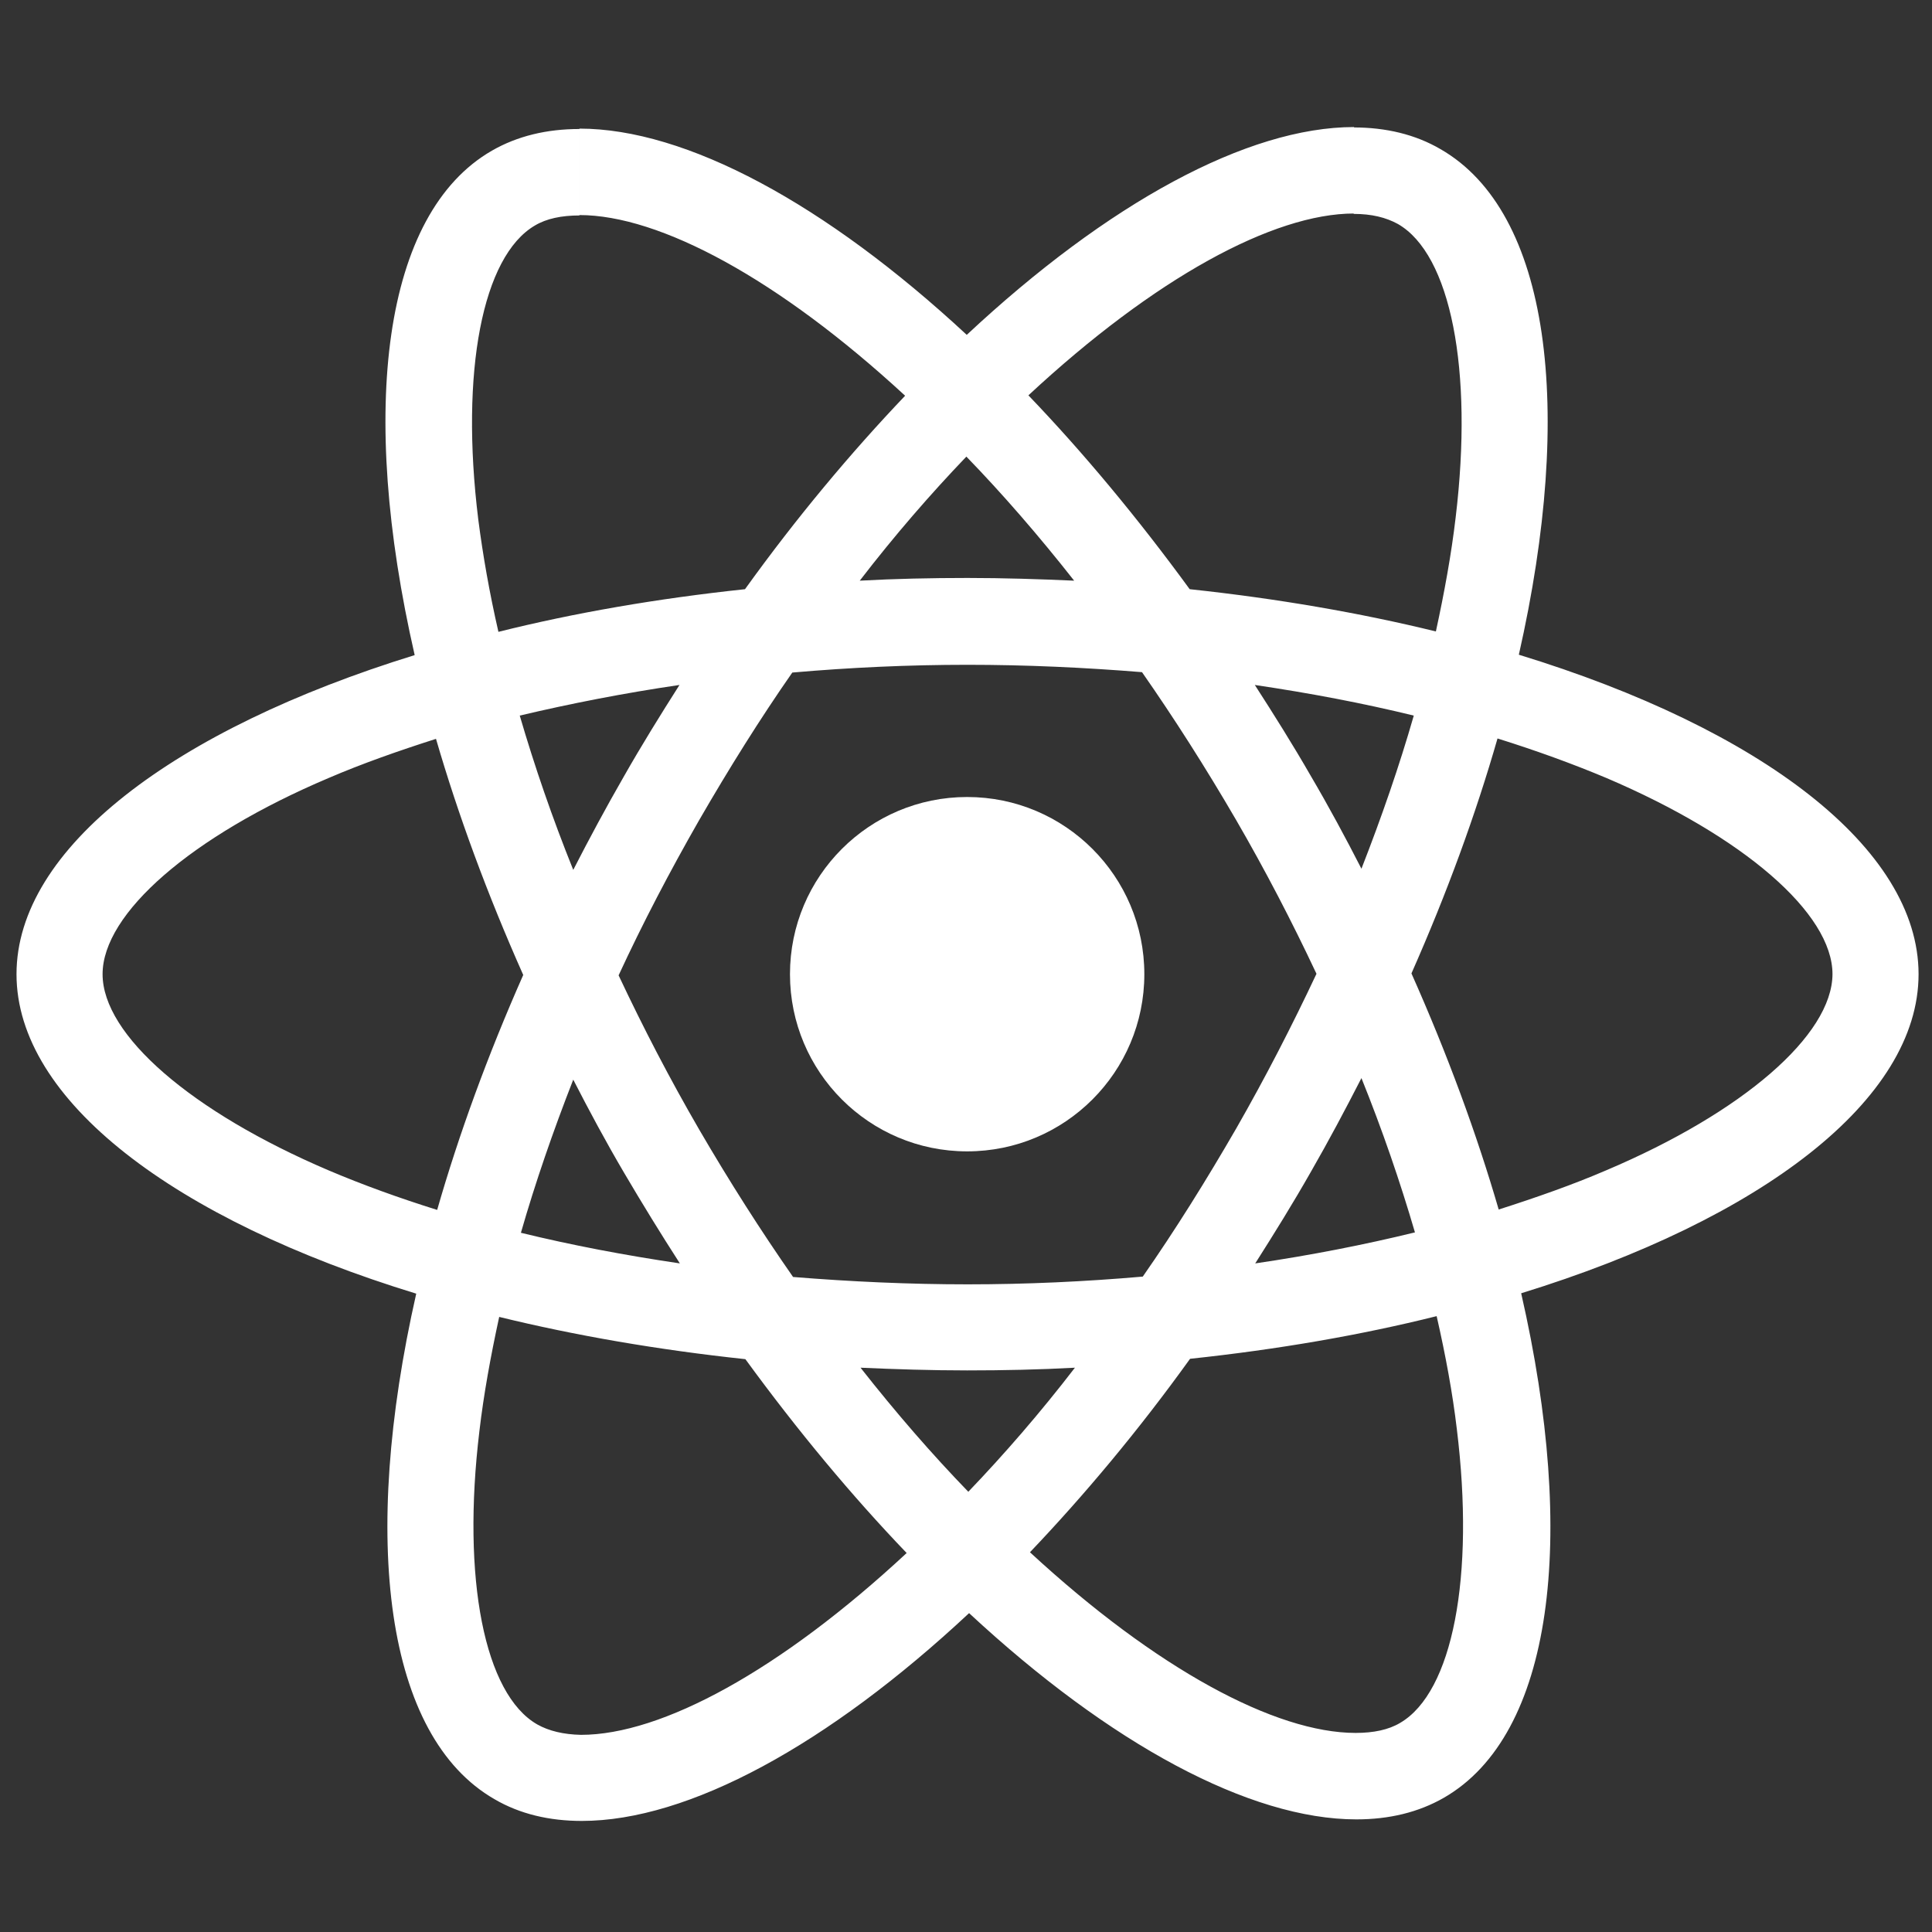 <?xml version="1.0" encoding="utf-8"?>
<!-- Generator: Adobe Illustrator 16.0.0, SVG Export Plug-In . SVG Version: 6.00 Build 0)  -->
<!DOCTYPE svg PUBLIC "-//W3C//DTD SVG 1.1//EN" "http://www.w3.org/Graphics/SVG/1.1/DTD/svg11.dtd">
<svg version="1.1" id="Ebene_1" xmlns="http://www.w3.org/2000/svg" xmlns:xlink="http://www.w3.org/1999/xlink" x="0px" y="0px"
	 width="400px" height="400px" viewBox="0 0 400 400" enable-background="new 0 0 400 400" xml:space="preserve">
<rect x="0" y="0" width="400" height="400" fill="#333333" stroke="none"/>
<g>
	<path fill="#FFFFFF" d="M397.219,201.694c0-26.087-32.669-50.81-82.758-66.141c11.56-51.052,6.422-91.667-16.215-104.672
		c-5.217-3.05-11.318-4.495-17.98-4.495v17.9c3.692,0,6.662,0.722,9.152,2.087c10.915,6.261,15.652,30.101,11.96,60.764
		c-0.883,7.545-2.328,15.492-4.094,23.599c-15.733-3.853-32.911-6.823-50.971-8.749c-10.836-14.85-22.075-28.335-33.392-40.135
		c26.167-24.321,50.729-37.646,67.425-37.646v-17.9l0,0c-22.073,0-50.971,15.732-80.189,43.024
		C170.94,42.2,142.043,26.627,119.969,26.627v17.9c16.616,0,41.259,13.244,67.427,37.405
		c-11.238,11.799-22.476,25.205-33.151,40.055c-18.141,1.926-35.318,4.896-51.052,8.83c-1.845-8.027-3.21-15.813-4.173-23.278
		c-3.773-30.663,0.883-54.503,11.719-60.844c2.408-1.445,5.538-2.087,9.23-2.087v-17.9l0,0c-6.743,0-12.843,1.445-18.14,4.495
		c-22.556,13.004-27.613,53.54-15.974,104.43c-49.928,15.412-82.437,40.055-82.437,66.062c0,26.088,32.67,50.812,82.758,66.142
		c-11.559,51.052-6.422,91.668,16.214,104.671c5.218,3.051,11.318,4.496,18.061,4.496c22.074,0,50.971-15.733,80.19-43.024
		c29.217,27.131,58.115,42.703,80.188,42.703c6.742,0,12.842-1.444,18.141-4.495c22.555-13.004,27.611-53.539,15.973-104.43
		C364.709,252.424,397.219,227.701,397.219,201.694z M292.708,148.155c-2.97,10.355-6.662,21.03-10.837,31.707
		c-3.289-6.422-6.74-12.843-10.515-19.265c-3.691-6.421-7.626-12.682-11.559-18.782C271.196,143.5,282.193,145.587,292.708,148.155z
		 M255.945,233.642c-6.261,10.837-12.683,21.111-19.345,30.664c-11.96,1.042-24.082,1.604-36.282,1.604
		c-12.121,0-24.241-0.563-36.121-1.525c-6.662-9.552-13.164-19.746-19.425-30.501c-6.101-10.517-11.639-21.191-16.696-31.948
		c4.977-10.756,10.596-21.512,16.616-32.027c6.261-10.836,12.683-21.11,19.345-30.663c11.96-1.043,24.081-1.606,36.282-1.606
		c12.122,0,24.242,0.563,36.121,1.525c6.663,9.552,13.164,19.746,19.426,30.502c6.101,10.515,11.64,21.191,16.696,31.947
		C267.505,212.37,261.966,223.126,255.945,233.642z M281.871,223.207c4.336,10.755,8.029,21.513,11.078,31.946
		c-10.515,2.569-21.593,4.736-33.07,6.423c3.934-6.182,7.866-12.522,11.559-19.024C275.131,236.131,278.582,229.629,281.871,223.207
		z M200.479,308.854c-7.465-7.705-14.93-16.294-22.315-25.686c7.224,0.322,14.608,0.561,22.074,0.561
		c7.545,0,15.009-0.16,22.315-0.561C215.329,292.56,207.863,301.148,200.479,308.854z M140.759,261.576
		c-11.398-1.687-22.395-3.773-32.91-6.342c2.97-10.354,6.662-21.031,10.836-31.706c3.291,6.422,6.742,12.843,10.515,19.265
		C132.973,249.214,136.825,255.475,140.759,261.576z M200.078,94.535c7.466,7.706,14.93,16.294,22.313,25.687
		c-7.223-0.321-14.607-0.562-22.073-0.562c-7.545,0-15.01,0.16-22.314,0.562C185.228,110.83,192.693,102.241,200.078,94.535z
		 M140.679,141.814c-3.934,6.181-7.867,12.521-11.559,19.023c-3.692,6.421-7.144,12.843-10.435,19.265
		c-4.335-10.756-8.027-21.512-11.077-31.947C118.123,145.667,129.2,143.5,140.679,141.814z M68.035,242.311
		c-28.416-12.12-46.797-28.013-46.797-40.616c0-12.602,18.382-28.575,46.797-40.616c6.903-2.97,14.448-5.619,22.234-8.107
		c4.575,15.732,10.596,32.107,18.061,48.884c-7.385,16.695-13.325,32.99-17.82,48.644C82.563,248.01,75.019,245.28,68.035,242.311z
		 M111.219,357.017c-10.916-6.262-15.652-30.102-11.959-60.765c0.883-7.545,2.328-15.493,4.094-23.599
		c15.733,3.853,32.911,6.822,50.97,8.749c10.837,14.85,22.075,28.335,33.392,40.134c-26.167,24.322-50.73,37.646-67.426,37.646
		C116.678,359.104,113.627,358.381,111.219,357.017z M301.618,295.851c3.771,30.662-0.882,54.504-11.718,60.845
		c-2.409,1.445-5.539,2.087-9.231,2.087c-16.616,0-41.259-13.245-67.427-37.406c11.236-11.8,22.476-25.205,33.15-40.054
		c18.142-1.927,35.318-4.897,51.052-8.83C299.291,280.6,300.736,288.385,301.618,295.851z M332.522,242.311
		c-6.903,2.97-14.449,5.62-22.234,8.107c-4.576-15.732-10.597-32.107-18.063-48.884c7.386-16.696,13.326-32.991,17.82-48.643
		c7.947,2.488,15.493,5.218,22.556,8.188c28.416,12.121,46.797,28.014,46.797,40.616
		C379.319,214.298,360.937,230.271,332.522,242.311z"/>
	<path fill="#FFFFFF" d="M119.889,26.627L119.889,26.627L119.889,26.627z"/>
	<circle fill="#FFFFFF" cx="200.239" cy="201.695" r="36.683"/>
	<path fill="#FFFFFF" d="M280.188,26.387L280.188,26.387L280.188,26.387z"/>
</g>
</svg>
